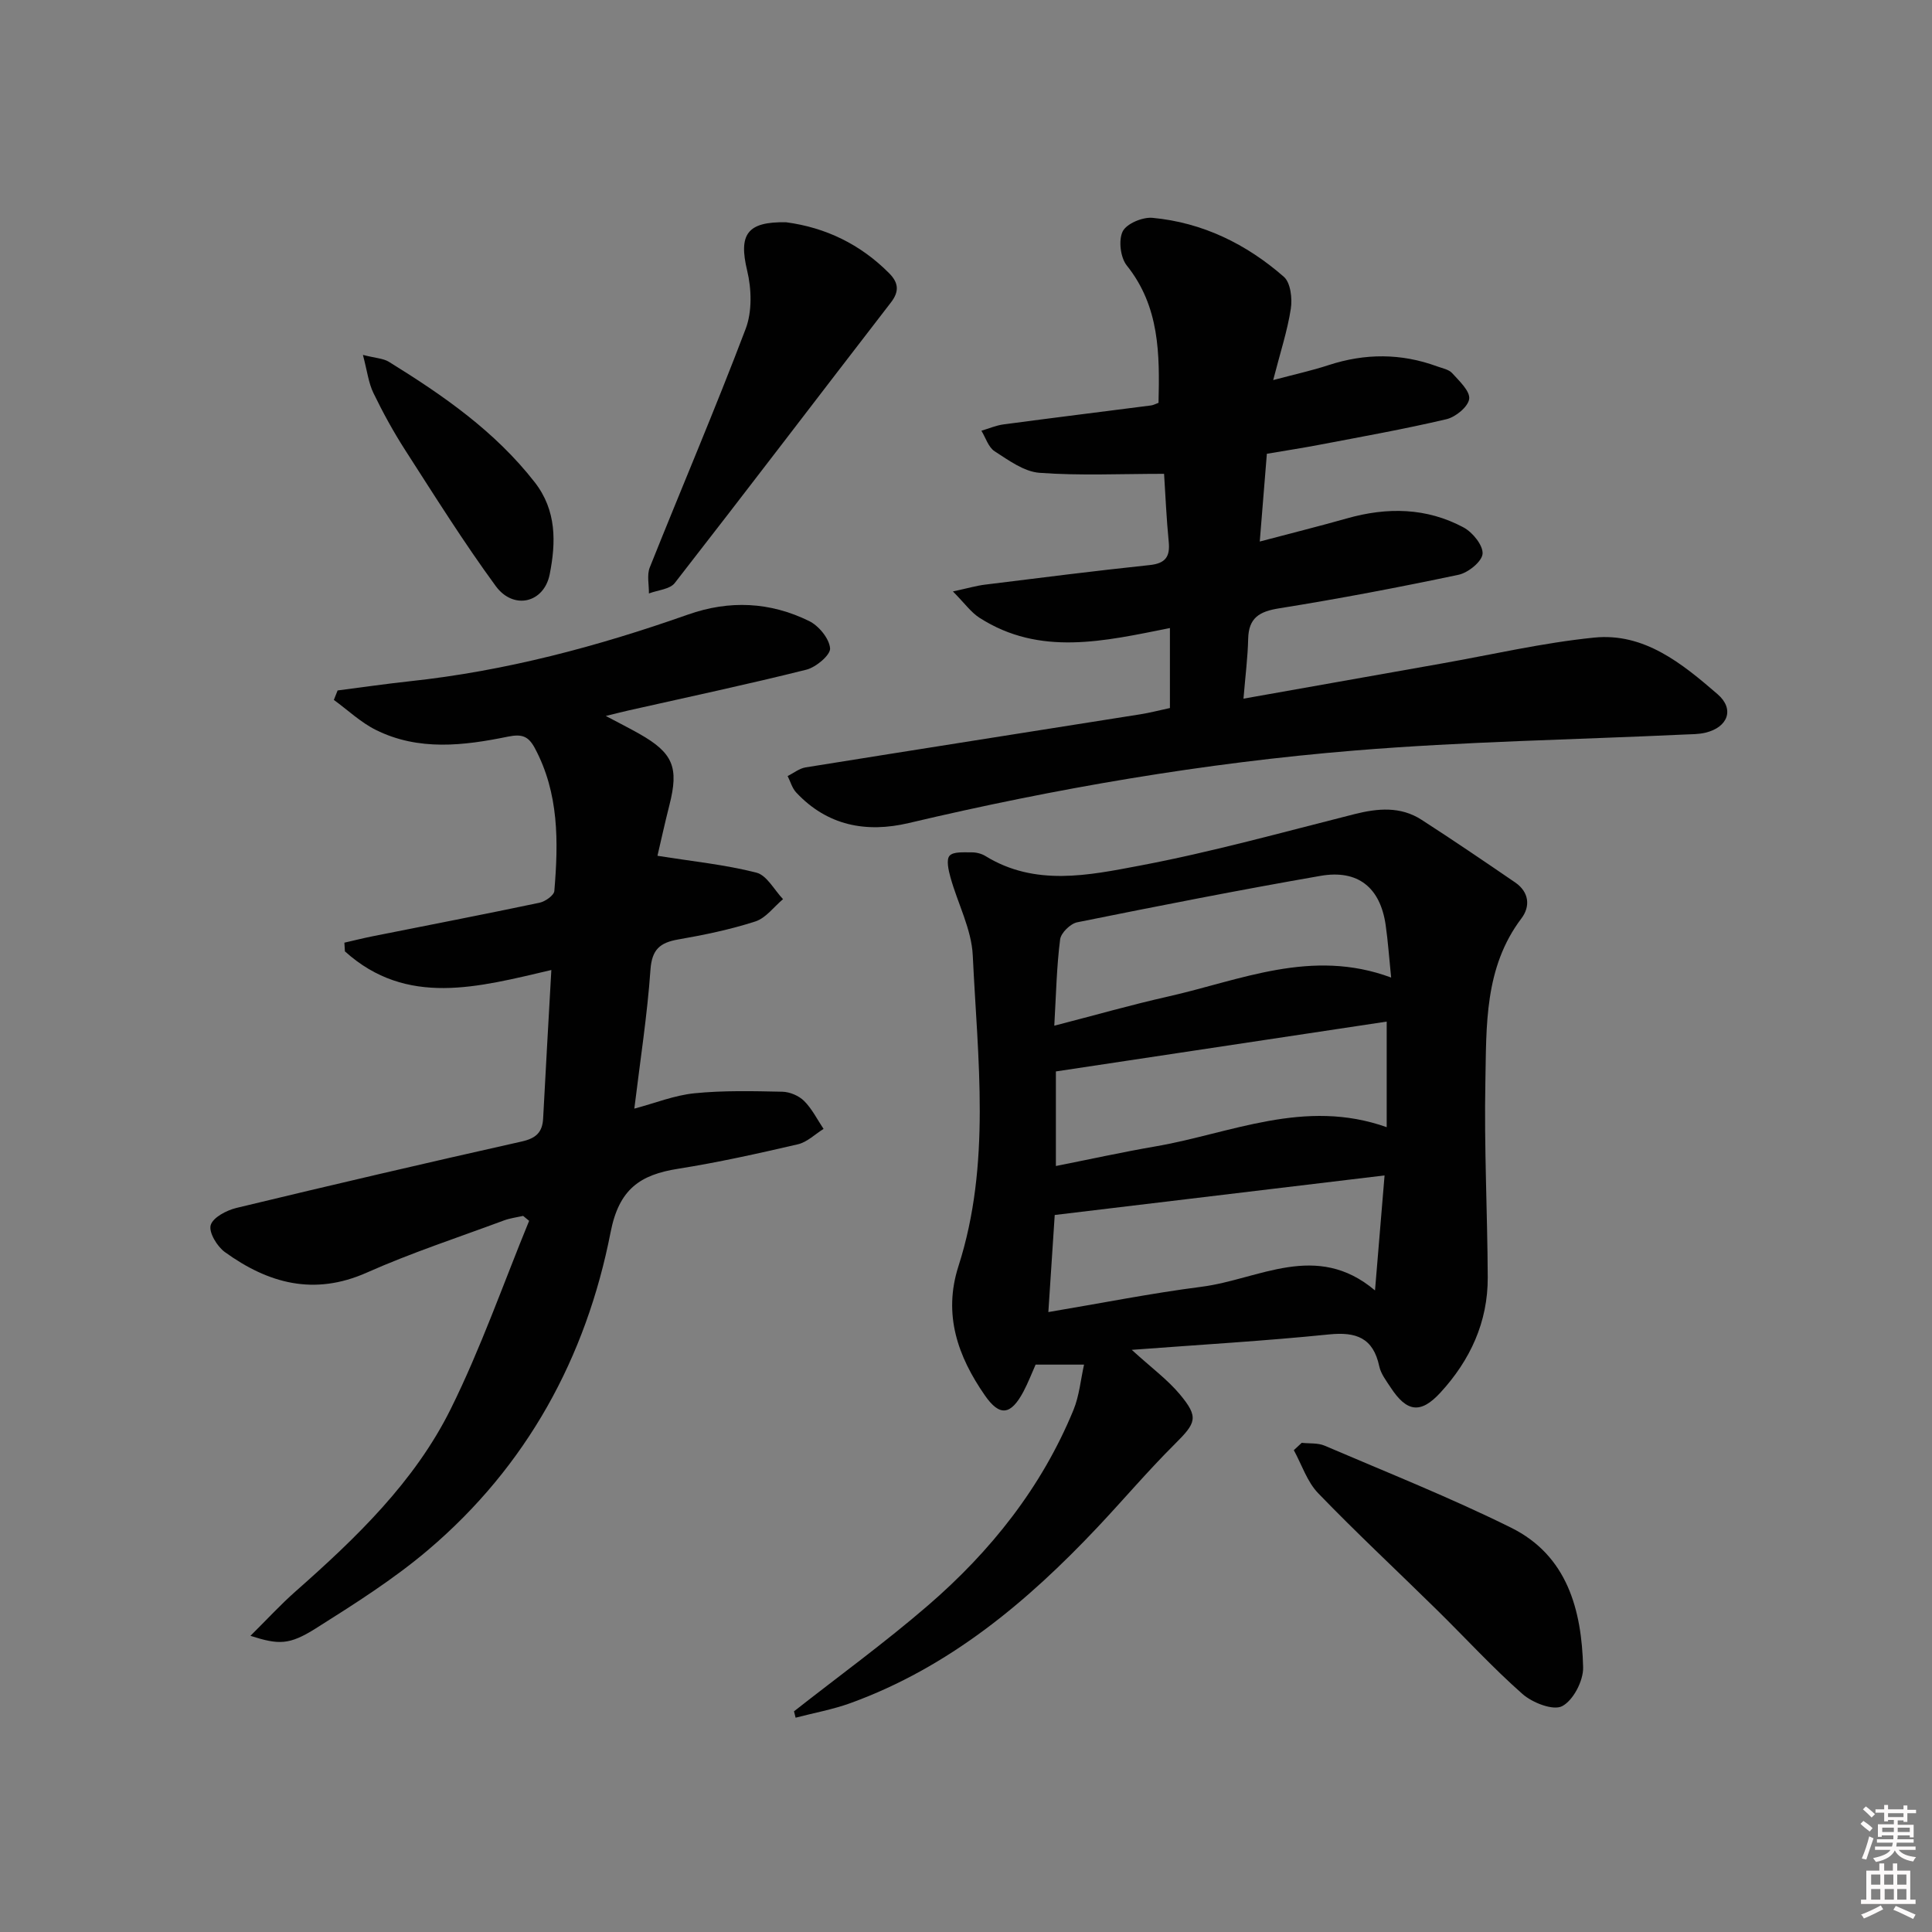 <svg enable-background="new 0 0 400 400" viewBox="0 0 400 400" xmlns="http://www.w3.org/2000/svg"><rect x="0" y="0" width="400" height="400" fill="#808080" stroke="none"/><path d="m385.2 377.6.6-.6c.6.4 1.3.9 1.9 1.5l-.6.7c-.8-.6-1.4-1.1-1.9-1.6zm.3 7.1c.6-1.4 1.1-2.9 1.5-4.5.3.1.6.3.9.4-.5 1.4-1 2.9-1.5 4.4l-.9-.2zm.2-10.1.6-.6c.7.5 1.3 1.1 1.9 1.6l-.7.7c-.6-.6-1.2-1.2-1.8-1.7zm8.4-.8h.8v.9h1.8v.7h-1.8v1.8h-.8v-.3h-1.2v.9h3.3v2.6h-.8v-.4h-2.5c0 .3 0 .6-.1.8h3.4v.7h-3.5c0 .3-.1.6-.1.8h4v.7h-3.5c.7.9 1.9 1.3 3.6 1.5-.2.2-.4.5-.6.9-1.9-.3-3.2-1.1-3.8-2.3-.5 1.1-1.8 2-3.9 2.4-.2-.3-.4-.5-.6-.8 1.9-.4 3.1-.9 3.6-1.7h-3.2v-.7h3.5c.1-.2.1-.5.2-.8h-3.3v-.7h3.4c0-.2 0-.5 0-.8h-2.4v.3h-.8v-2.6h3.3v-.9h-1.2v.3h-.8v-1.8h-1.8v-.7h1.8v-.9h.8v.9h3.2zm-4.4 5.5h2.4c0-.3 0-.6 0-.9h-2.4zm1.2-3.1h3.2v-.8h-3.2zm4.4 2.2h-2.4v.9h2.5v-.9z" fill="#fcfafa"/><path d="m389.2 385.8h.9v1.5h1.8v-1.5h.9v1.5h2.7v6h1.1v.9h-11.3v-.9h1.1v-6h2.7v-1.5zm.2 8.7.5.8c-1.2.6-2.5 1.3-4 1.9-.2-.3-.3-.6-.6-.8 1.6-.6 3-1.3 4.1-1.9zm-2-4.3h1.9v-2.1h-1.9zm0 3.1h1.9v-2.2h-1.9zm2.7-3.1h1.9v-2.1h-1.9zm.1 3.1h1.9v-2.2h-1.9zm2.3 1.3c1.4.6 2.7 1.2 4.1 1.8l-.5.9c-1.5-.7-2.8-1.4-4.1-1.9zm2.2-6.5h-1.9v2.1h1.9zm-1.9 5.2h1.9v-2.2h-1.9z" fill="#fcfafa"/><g fill="#010101"><path d="m164.39 354.31c9.26-7.28 18.82-14.22 27.73-21.91 12.99-11.21 23.54-24.45 30.13-40.48 1.21-2.95 1.49-6.27 2.19-9.39-3.79 0-6.73 0-10.03 0-.78 1.75-1.54 3.74-2.53 5.61-2.59 4.84-4.89 5.22-7.98.75-5.58-8.04-8.68-16.71-5.47-26.72 6.8-21.16 3.99-42.85 2.97-64.37-.26-5.43-3.11-10.73-4.61-16.13-.41-1.47-.92-3.7-.19-4.5.8-.89 2.97-.68 4.55-.7.96-.01 2.06.26 2.87.76 10.29 6.34 21.37 3.99 31.95 1.99 14.94-2.82 29.65-6.93 44.41-10.65 4.86-1.23 9.57-1.66 13.93 1.15 6.54 4.22 12.98 8.59 19.4 12.99 2.87 1.97 3.18 4.93 1.28 7.44-7.71 10.2-7.23 22.21-7.46 33.91-.27 13.46.43 26.94.49 40.42.04 9.24-3.65 17.16-9.81 23.86-4.1 4.45-6.96 4.02-10.3-1.09-.91-1.39-2.02-2.82-2.35-4.38-1.26-5.88-4.76-7.17-10.41-6.59-13.19 1.34-26.44 2.11-40.83 3.19 4.06 3.71 7.4 6.15 9.97 9.23 3.95 4.75 3.36 5.88-1.07 10.29-5.54 5.51-10.61 11.5-15.97 17.19-14.64 15.53-30.77 29.02-51.17 36.43-3.67 1.33-7.57 2.03-11.36 3.02-.11-.42-.22-.87-.33-1.32zm53.89-141.95c8.45-2.18 15.92-4.32 23.48-6.02 15.04-3.38 29.79-10.08 46.26-3.95-.41-3.98-.64-7.43-1.13-10.85-1.11-7.77-5.72-11.56-13.51-10.2-16.83 2.93-33.6 6.23-50.35 9.61-1.41.28-3.37 2.19-3.54 3.54-.72 5.56-.83 11.2-1.21 17.87zm68.38 31c-23.42 2.81-45.91 5.5-68.29 8.19-.43 6.6-.84 12.82-1.32 20.1 10.93-1.83 21.28-3.9 31.73-5.24 11.85-1.52 23.74-9.51 35.9.76.69-8.25 1.29-15.46 1.98-23.81zm-68.05-21.53v19.58c6.91-1.37 13.71-2.87 20.56-4.05 15.67-2.7 30.91-10.04 47.93-3.99 0-7.55 0-14.46 0-21.86-22.58 3.4-45.29 6.83-68.49 10.32z"/><path d="m51.85 338.68c3.51-3.48 6.27-6.49 9.32-9.18 12.54-11.07 24.67-22.7 32.16-37.81 6.23-12.57 10.88-25.92 16.22-38.93-.41-.34-.83-.68-1.24-1.02-1.33.3-2.71.47-3.98.94-9.49 3.53-19.15 6.69-28.39 10.8-10.93 4.86-20.41 2.23-29.38-4.25-1.61-1.16-3.37-4.08-2.94-5.57.46-1.6 3.29-3.08 5.33-3.57 19.65-4.74 39.33-9.33 59.05-13.75 2.95-.66 4.3-1.88 4.45-4.78.53-10.1 1.11-20.19 1.7-30.73-15.16 3.54-29.92 7.7-42.74-3.86-.04-.6-.07-1.2-.11-1.8 1.94-.44 3.87-.93 5.82-1.32 11.53-2.3 23.07-4.53 34.58-6.95 1.19-.25 3-1.52 3.07-2.44.85-10.14.98-20.21-4.05-29.59-1.33-2.47-2.67-2.94-5.54-2.36-9.17 1.88-18.52 3.01-27.35-1.38-3.16-1.57-5.82-4.12-8.71-6.22.26-.65.52-1.31.78-1.96 5-.64 9.99-1.37 15-1.91 19.77-2.12 38.83-7.2 57.51-13.79 8.64-3.05 17.02-2.63 25.09 1.32 2.01.98 4.18 3.61 4.36 5.65.12 1.37-2.91 3.93-4.91 4.43-12.21 3.06-24.54 5.67-36.82 8.44-1.28.29-2.56.62-4.71 1.14 2.78 1.47 4.88 2.53 6.93 3.69 7.02 3.97 8.24 6.95 6.24 14.78-.96 3.78-1.79 7.59-2.47 10.48 7.34 1.17 14.03 1.84 20.48 3.49 2.17.55 3.7 3.59 5.52 5.49-1.9 1.59-3.55 3.91-5.74 4.62-5.18 1.67-10.57 2.79-15.94 3.72-3.79.66-5.47 2.05-5.77 6.28-.66 9.4-2.12 18.74-3.34 28.75 4.32-1.15 8.33-2.77 12.46-3.18 6.01-.6 12.12-.45 18.18-.32 1.54.03 3.42.82 4.51 1.91 1.64 1.63 2.72 3.83 4.03 5.79-1.76 1.09-3.39 2.73-5.3 3.18-8.23 1.91-16.49 3.75-24.82 5.07-7.87 1.24-12.23 4.21-13.97 13.13-5.08 25.98-17.36 48.44-37.75 65.76-7.18 6.1-15.27 11.21-23.27 16.26-5.55 3.5-7.71 3.41-13.55 1.55z"/><path d="m257.45 144.65c14.04-2.49 27.41-4.87 40.77-7.23 10.59-1.87 21.13-4.33 31.8-5.41 10.4-1.06 18.25 5.38 25.58 11.71 3.57 3.08 2.17 6.84-2.48 7.97-1.43.35-2.96.32-4.45.39-22.75 1.06-45.55 1.45-68.23 3.31-31.11 2.55-61.87 7.83-92.28 15.01-8.79 2.08-16.88.57-23.32-6.33-.84-.9-1.19-2.26-1.77-3.4 1.24-.61 2.42-1.58 3.72-1.79 23.09-3.71 46.19-7.33 69.29-10.99 1.95-.31 3.87-.81 6.14-1.3 0-5.41 0-10.76 0-16.56-13.59 2.71-26.91 5.9-39.42-2.12-1.77-1.13-3.07-3-5.51-5.46 3.24-.7 4.93-1.2 6.67-1.41 11.36-1.41 22.71-2.85 34.09-4.05 3.27-.35 4.23-1.75 3.92-4.84-.47-4.75-.67-9.52-.96-14.05-9.04 0-17.46.41-25.8-.21-3.2-.24-6.38-2.59-9.27-4.45-1.3-.83-1.86-2.8-2.75-4.26 1.52-.45 3.01-1.1 4.56-1.31 10.19-1.36 20.39-2.62 30.58-3.93.45-.06.88-.3 1.53-.54.24-10.07.25-19.9-6.57-28.43-1.32-1.65-1.75-5.23-.85-7.06.8-1.61 4.12-3 6.17-2.81 10.37.97 19.44 5.42 27.2 12.21 1.39 1.22 1.77 4.47 1.44 6.61-.7 4.56-2.17 9-3.65 14.77 4.42-1.18 8.01-1.96 11.48-3.1 7.54-2.46 15-2.47 22.45.26 1.08.4 2.43.63 3.13 1.41 1.46 1.62 3.71 3.69 3.52 5.32-.2 1.62-2.8 3.76-4.7 4.21-8.71 2.05-17.53 3.62-26.33 5.3-3.57.68-7.16 1.23-10.86 1.86-.49 6.06-.96 11.79-1.47 18.17 6.54-1.73 12.31-3.17 18.04-4.79 8.32-2.36 16.49-2.25 24.17 1.88 1.86 1 4.05 3.7 3.92 5.45-.13 1.61-2.98 3.92-4.97 4.34-12.33 2.6-24.72 4.96-37.16 6.95-4.08.65-6.3 1.96-6.4 6.31-.08 3.77-.57 7.55-.97 12.39z"/><path d="m162.78 46.02c8.16 1.09 15.35 4.55 21.3 10.54 1.9 1.91 2.2 3.71.37 6.07-14.94 19.34-29.73 38.8-44.75 58.08-1.02 1.31-3.53 1.46-5.35 2.16.03-1.81-.45-3.82.18-5.39 6.58-16.48 13.56-32.8 19.85-49.39 1.36-3.58 1.23-8.26.31-12.07-1.79-7.47-.05-10.17 8.09-10z"/><path d="m269.51 298.72c1.58.18 3.31-.01 4.71.58 12.93 5.54 26.04 10.75 38.63 16.99 11.65 5.77 14.62 17.04 14.92 28.91.07 2.77-2.04 6.84-4.34 8.04-1.85.98-6.16-.7-8.22-2.52-6.22-5.48-11.84-11.64-17.77-17.46-8.17-8.04-16.57-15.86-24.52-24.1-2.3-2.38-3.4-5.91-5.05-8.92.55-.5 1.09-1.01 1.64-1.52z"/><path d="m75.14 73.48c2.67.68 4.22.72 5.36 1.42 11.21 6.93 21.98 14.38 30.22 24.96 4.55 5.85 4.39 12.48 3.09 19.04-1.18 5.96-7.51 7.45-11.18 2.43-6.66-9.1-12.66-18.69-18.77-28.19-2.42-3.77-4.59-7.73-6.54-11.76-1.02-2.08-1.29-4.53-2.18-7.9z"/></g></svg>
